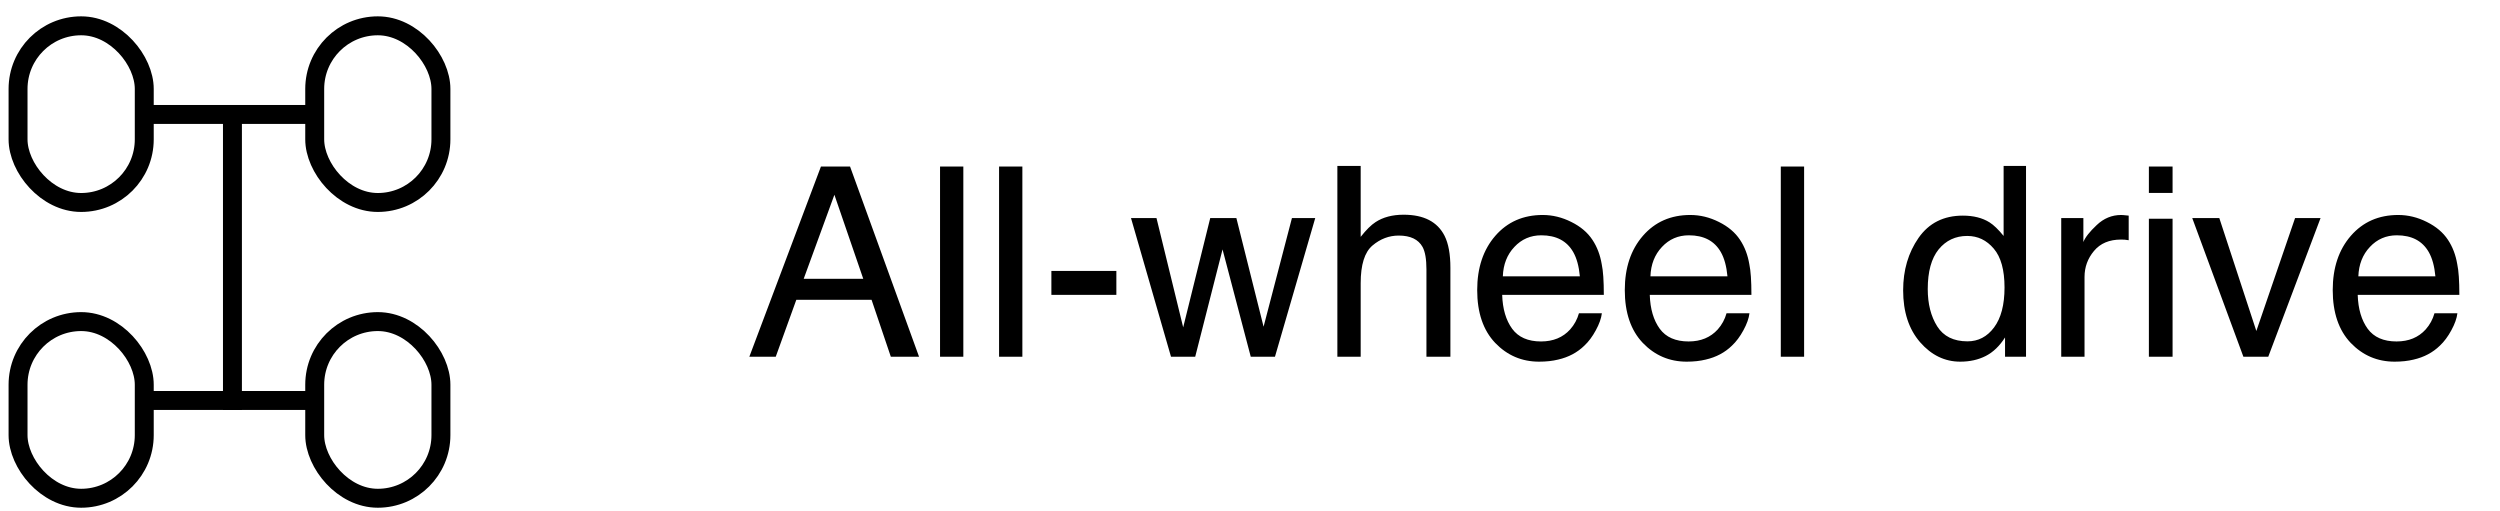 <svg width="132" height="27" viewBox="0 0 132 27" fill="none" xmlns="http://www.w3.org/2000/svg">
<path d="M45.58 14.721L44.056 10.284L42.435 14.721H45.58ZM43.345 8.794H44.883L48.526 18.836H47.036L46.018 15.828H42.046L40.959 18.836H39.565L43.345 8.794ZM49.634 8.794H50.864V18.836H49.634V8.794ZM52.751 8.794H53.981V18.836H52.751V8.794ZM55.513 14.304H58.944V15.568H55.513V14.304ZM61.063 11.515L62.472 17.284L63.9 11.515H65.281L66.717 17.25L68.214 11.515H69.444L67.318 18.836H66.04L64.55 13.169L63.107 18.836H61.829L59.717 11.515H61.063ZM70.613 8.76H71.844V12.506C72.135 12.137 72.397 11.877 72.63 11.727C73.026 11.467 73.521 11.337 74.113 11.337C75.175 11.337 75.895 11.708 76.273 12.451C76.478 12.857 76.581 13.42 76.581 14.14V18.836H75.316V14.222C75.316 13.684 75.248 13.29 75.111 13.039C74.888 12.638 74.469 12.438 73.853 12.438C73.343 12.438 72.88 12.613 72.466 12.964C72.051 13.315 71.844 13.978 71.844 14.953V18.836H70.613V8.76ZM81.455 11.351C81.975 11.351 82.478 11.474 82.966 11.72C83.454 11.961 83.825 12.276 84.08 12.663C84.326 13.032 84.49 13.463 84.572 13.955C84.645 14.292 84.682 14.83 84.682 15.568H79.315C79.338 16.311 79.514 16.908 79.842 17.359C80.17 17.806 80.678 18.029 81.366 18.029C82.009 18.029 82.522 17.817 82.904 17.394C83.123 17.148 83.278 16.863 83.369 16.539H84.579C84.547 16.808 84.44 17.109 84.258 17.441C84.08 17.77 83.88 18.038 83.656 18.248C83.283 18.613 82.82 18.859 82.269 18.986C81.972 19.059 81.637 19.096 81.264 19.096C80.352 19.096 79.58 18.765 78.946 18.105C78.313 17.439 77.996 16.509 77.996 15.315C77.996 14.14 78.315 13.185 78.953 12.451C79.591 11.717 80.425 11.351 81.455 11.351ZM83.417 14.591C83.367 14.058 83.251 13.632 83.068 13.312C82.731 12.72 82.168 12.424 81.38 12.424C80.815 12.424 80.341 12.629 79.958 13.039C79.575 13.445 79.372 13.962 79.35 14.591H83.417ZM89.248 11.351C89.768 11.351 90.271 11.474 90.759 11.72C91.246 11.961 91.618 12.276 91.873 12.663C92.119 13.032 92.283 13.463 92.365 13.955C92.438 14.292 92.475 14.83 92.475 15.568H87.108C87.131 16.311 87.307 16.908 87.635 17.359C87.963 17.806 88.471 18.029 89.159 18.029C89.802 18.029 90.314 17.817 90.697 17.394C90.916 17.148 91.071 16.863 91.162 16.539H92.372C92.34 16.808 92.233 17.109 92.051 17.441C91.873 17.77 91.672 18.038 91.449 18.248C91.076 18.613 90.613 18.859 90.061 18.986C89.765 19.059 89.43 19.096 89.057 19.096C88.145 19.096 87.373 18.765 86.739 18.105C86.106 17.439 85.789 16.509 85.789 15.315C85.789 14.14 86.108 13.185 86.746 12.451C87.384 11.717 88.218 11.351 89.248 11.351ZM91.21 14.591C91.16 14.058 91.044 13.632 90.861 13.312C90.524 12.72 89.961 12.424 89.173 12.424C88.608 12.424 88.134 12.629 87.751 13.039C87.368 13.445 87.165 13.962 87.143 14.591H91.21ZM94.026 8.794H95.257V18.836H94.026V8.794ZM101.785 15.261C101.785 16.045 101.951 16.701 102.284 17.23C102.617 17.758 103.15 18.023 103.884 18.023C104.453 18.023 104.921 17.779 105.285 17.291C105.654 16.799 105.839 16.095 105.839 15.179C105.839 14.254 105.65 13.57 105.271 13.128C104.893 12.681 104.426 12.458 103.87 12.458C103.25 12.458 102.747 12.695 102.359 13.169C101.977 13.643 101.785 14.34 101.785 15.261ZM103.638 11.385C104.198 11.385 104.668 11.503 105.046 11.74C105.265 11.877 105.513 12.116 105.791 12.458V8.76H106.974V18.836H105.866V17.817C105.579 18.269 105.24 18.594 104.848 18.795C104.456 18.995 104.007 19.096 103.501 19.096C102.685 19.096 101.979 18.754 101.382 18.07C100.785 17.382 100.486 16.468 100.486 15.329C100.486 14.263 100.757 13.34 101.3 12.56C101.847 11.777 102.626 11.385 103.638 11.385ZM108.833 11.515H110.002V12.779C110.098 12.533 110.332 12.235 110.706 11.884C111.08 11.528 111.51 11.351 111.998 11.351C112.021 11.351 112.06 11.353 112.114 11.357C112.169 11.362 112.262 11.371 112.395 11.385V12.684C112.322 12.67 112.253 12.661 112.189 12.656C112.13 12.652 112.064 12.649 111.991 12.649C111.371 12.649 110.895 12.85 110.562 13.251C110.23 13.648 110.063 14.105 110.063 14.625V18.836H108.833V11.515ZM113.461 11.549H114.712V18.836H113.461V11.549ZM113.461 8.794H114.712V10.188H113.461V8.794ZM117.18 11.515L119.135 17.476L121.179 11.515H122.525L119.764 18.836H118.451L115.751 11.515H117.18ZM126.627 11.351C127.146 11.351 127.65 11.474 128.138 11.72C128.625 11.961 128.997 12.276 129.252 12.663C129.498 13.032 129.662 13.463 129.744 13.955C129.817 14.292 129.854 14.83 129.854 15.568H124.487C124.51 16.311 124.686 16.908 125.014 17.359C125.342 17.806 125.85 18.029 126.538 18.029C127.181 18.029 127.693 17.817 128.076 17.394C128.295 17.148 128.45 16.863 128.541 16.539H129.751C129.719 16.808 129.612 17.109 129.43 17.441C129.252 17.77 129.051 18.038 128.828 18.248C128.454 18.613 127.992 18.859 127.44 18.986C127.144 19.059 126.809 19.096 126.436 19.096C125.524 19.096 124.752 18.765 124.118 18.105C123.485 17.439 123.168 16.509 123.168 15.315C123.168 14.14 123.487 13.185 124.125 12.451C124.763 11.717 125.597 11.351 126.627 11.351ZM128.589 14.591C128.539 14.058 128.423 13.632 128.24 13.312C127.903 12.72 127.34 12.424 126.552 12.424C125.987 12.424 125.513 12.629 125.13 13.039C124.747 13.445 124.544 13.962 124.521 14.591H128.589Z" fill="black"/>
<rect x="0.953" y="1.363" width="6.664" height="9.328" rx="3.332" stroke="black"/>
<rect x="0.953" y="16.98" width="6.664" height="9.328" rx="3.332" stroke="black"/>
<rect x="16.617" y="1.363" width="6.664" height="9.328" rx="3.332" stroke="black"/>
<rect x="16.617" y="16.98" width="6.664" height="9.328" rx="3.332" stroke="black"/>
<line x1="7.672" y1="6.043" x2="16.742" y2="6.043" stroke="black"/>
<line x1="7.711" y1="21.145" x2="16.734" y2="21.145" stroke="black"/>
<line x1="12.273" y1="5.648" x2="12.273" y2="21.645" stroke="black"/>
</svg>
